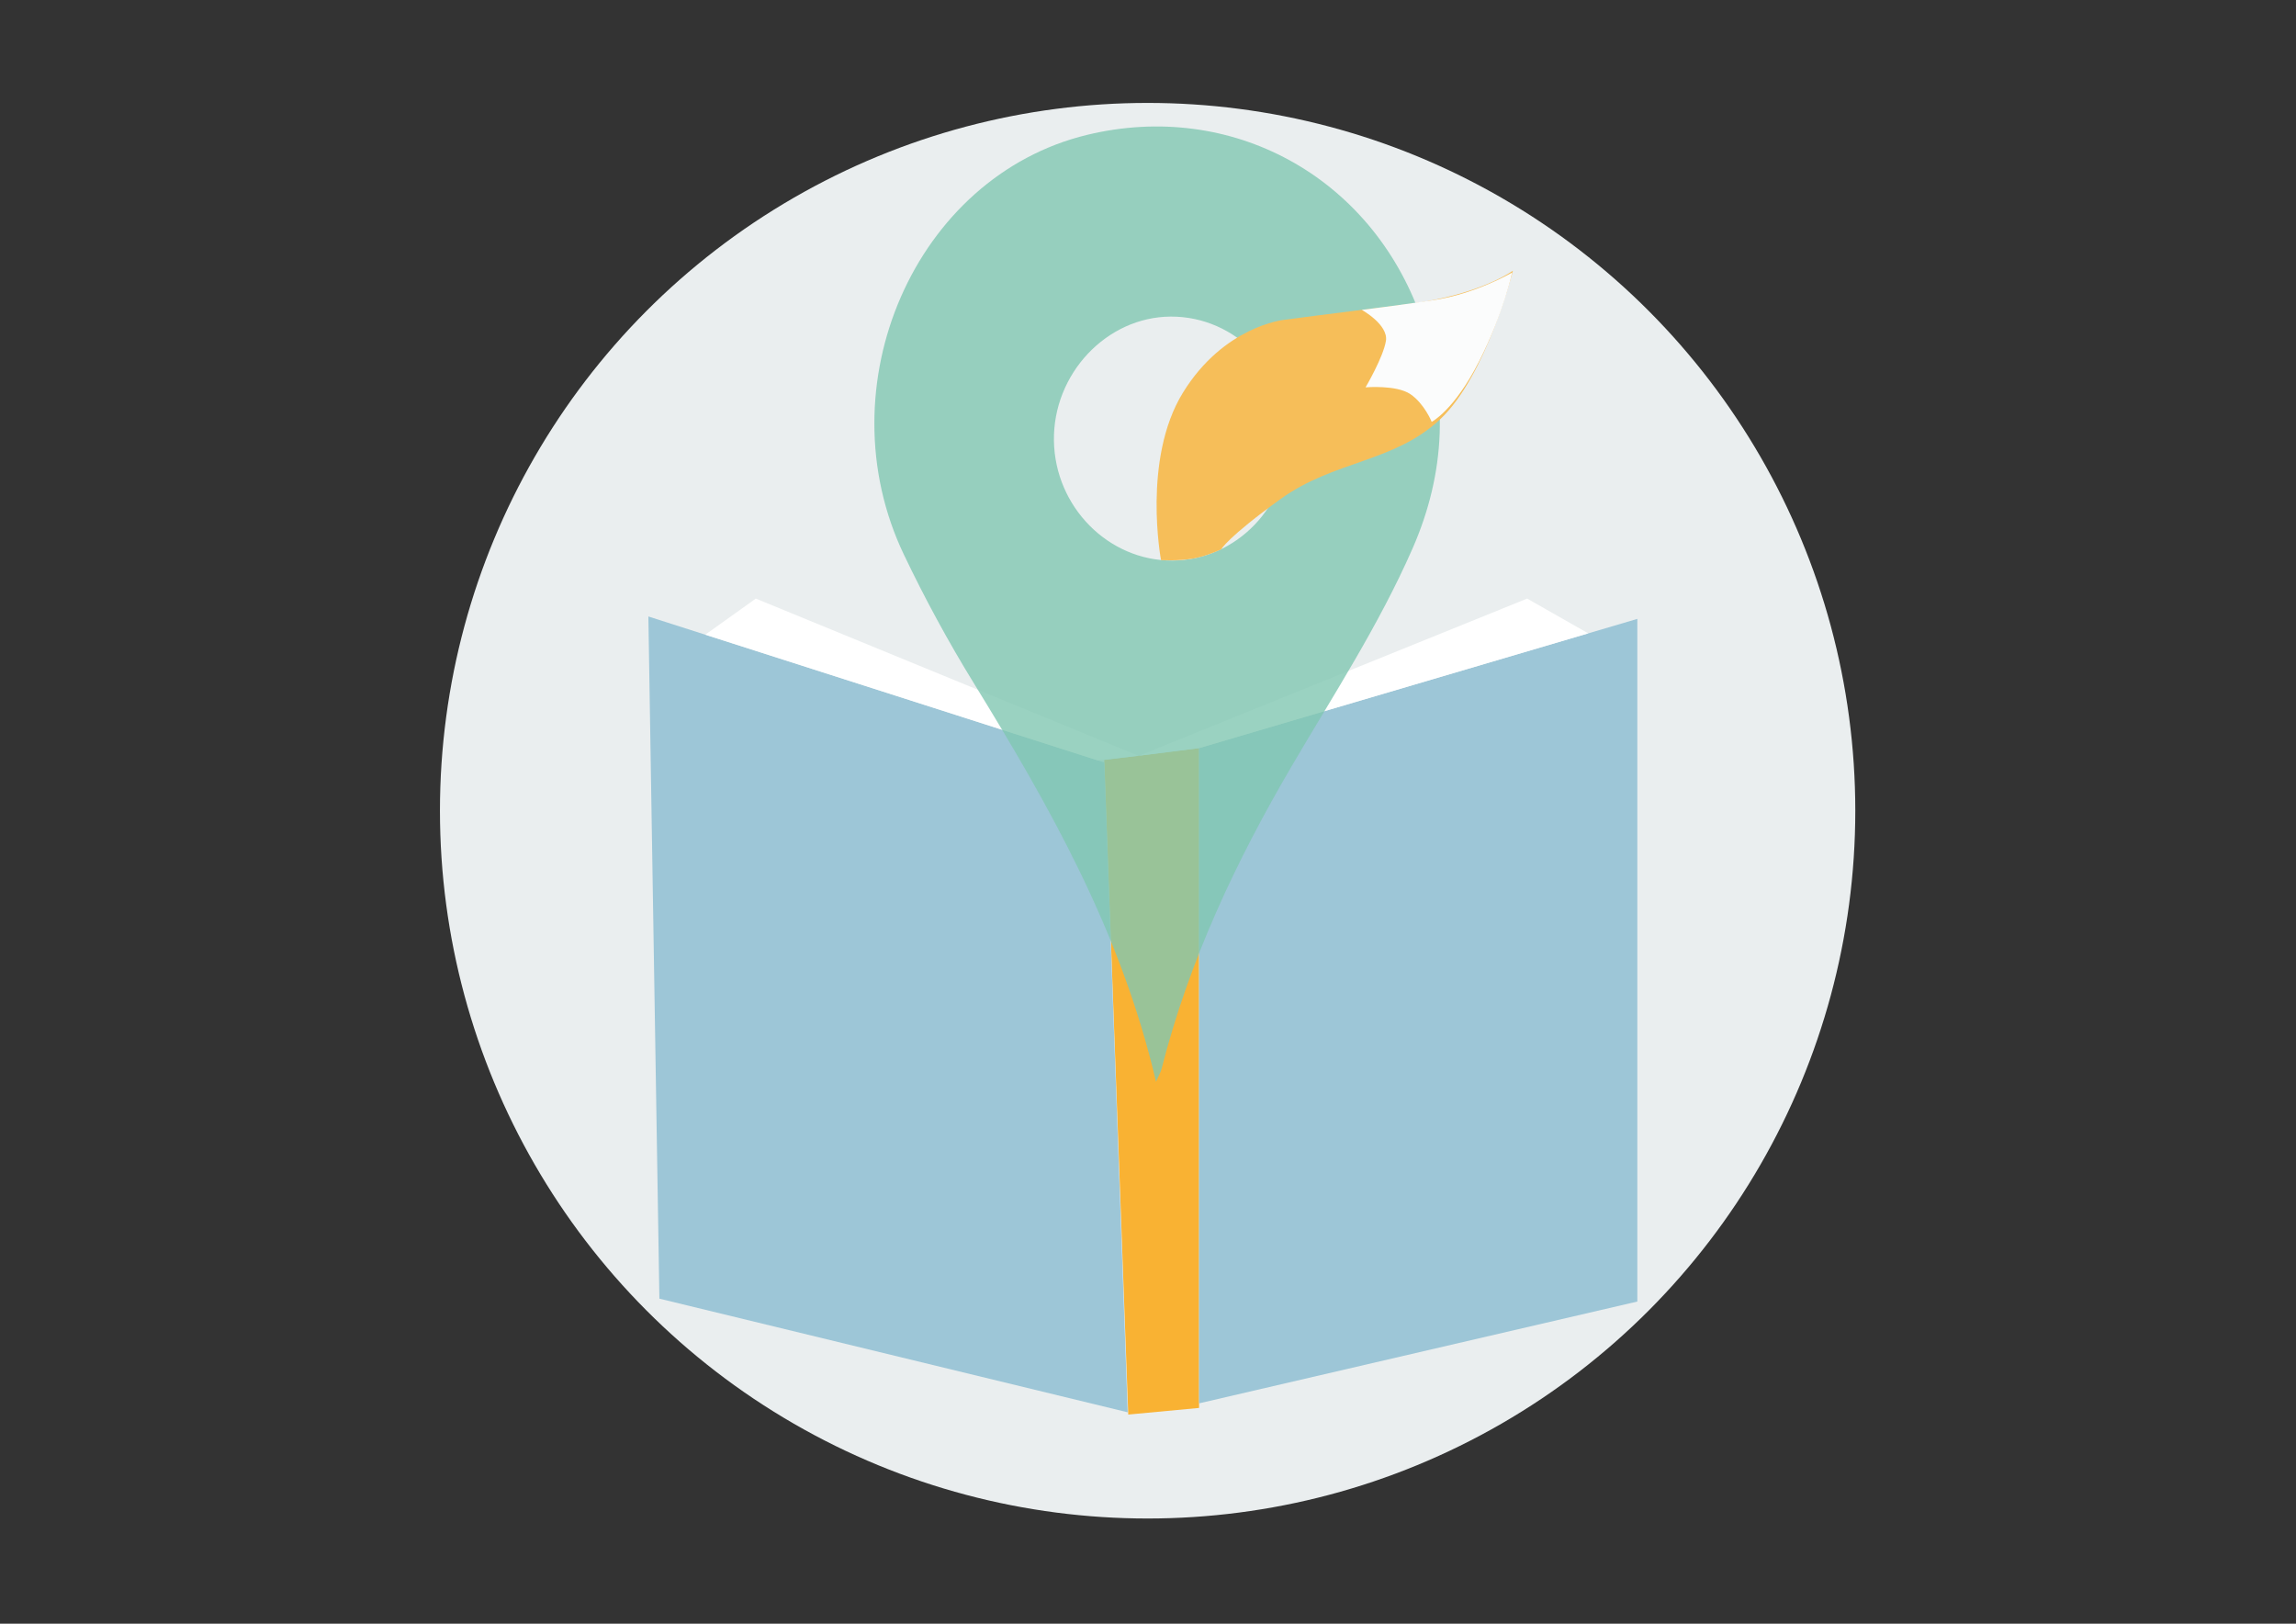 <?xml version="1.0" encoding="UTF-8" standalone="no"?>
<!-- Generator: Adobe Illustrator 17.0.0, SVG Export Plug-In . SVG Version: 6.00 Build 0)  -->

<svg
   xmlns:dc="http://purl.org/dc/elements/1.1/"
   xmlns:cc="http://creativecommons.org/ns#"
   xmlns:rdf="http://www.w3.org/1999/02/22-rdf-syntax-ns#"
   xmlns:svg="http://www.w3.org/2000/svg"
   xmlns="http://www.w3.org/2000/svg"
   xmlns:sodipodi="http://sodipodi.sourceforge.net/DTD/sodipodi-0.dtd"
   xmlns:inkscape="http://www.inkscape.org/namespaces/inkscape"
   version="1.1"
   id="Capa_1"
   x="0px"
   y="0px"
   width="841.89px"
   height="595.28px"
   viewBox="0 0 841.89 595.28"
   enable-background="new 0 0 841.89 595.28"
   xml:space="preserve"
   inkscape:version="0.48.5 r10040"
   sodipodi:docname="logo programita.svg"
   inkscape:export-filename="C:\Users\Usuario\Documents\SharpDevelop Projects\mapas\mapas\Recursos\logo programita.png"
   inkscape:export-xdpi="16.559999"
   inkscape:export-ydpi="16.559999"><rect x="0" y="0" width="841.89" height="595.28" fill="#333333" stroke="none"/><defs
   id="defs31" /><sodipodi:namedview
   pagecolor="#ffffff"
   bordercolor="#666666"
   borderopacity="1"
   objecttolerance="10"
   gridtolerance="10"
   guidetolerance="10"
   inkscape:pageopacity="0"
   inkscape:pageshadow="2"
   inkscape:window-width="640"
   inkscape:window-height="480"
   id="namedview29"
   showgrid="false"
   inkscape:zoom="0.39645207"
   inkscape:cx="420.94501"
   inkscape:cy="297.64001"
   inkscape:window-x="304"
   inkscape:window-y="267"
   inkscape:window-maximized="0"
   inkscape:current-layer="Capa_1" />
<circle
   fill="#EAEEEF"
   cx="420.806"
   cy="297.221"
   r="259.487"
   id="circle3" />
<g
   id="g5">
	<polyline
   fill="#F9B233"
   points="404.915,278.623 439.672,274.283 439.672,516.169 413.703,518.601 404.915,278.623  "
   id="polyline7" />
	<polygon
   fill="#9DC6D7"
   points="439.672,274.283 600.37,226.892 600.37,477.168 439.672,514.49  "
   id="polygon9" />
	<path
   fill="#F4E68E"
   d="M404.915,285.107"
   id="path11" />
	<polygon
   fill="#9DC6D7"
   points="404.915,279.546 237.744,226.011 241.784,476.108 413.504,517.773  "
   id="polygon13" />
	<polygon
   fill="#FFFFFF"
   points="258.598,232.689 277.138,219.451 417.551,277.099 402.48,278.766  "
   id="polygon15" />
	<polygon
   fill="#FFFFFF"
   points="417.551,277.099 559.966,219.451 582.373,232.199 439.672,274.283  "
   id="polygon17" />
</g>
<g
   opacity="0.8"
   id="g19">
	<path
   fill="#81C7B2"
   d="M423.89,396.589c-12.864-55.027-39.081-101.039-66.862-146.201c-9.341-15.185-17.863-30.876-25.595-47.063   c-29.514-61.796,4.107-138.684,67.266-153.903c52.642-12.685,103.868,15.046,122.332,66.895   c10.163,28.539,9.177,56.852-3.121,84.858c-12.385,28.206-28.98,53.598-44.339,79.823c-20.373,34.787-37.556,71.123-47.684,110.999   C425.639,392.972,425.091,393.858,423.89,396.589z M429.911,205.507c23.525-0.123,42.632-20.077,42.678-44.57   c0.047-24.77-19.453-44.977-43.299-44.868c-23.55,0.107-43.233,21.032-42.839,45.543   C386.841,185.832,406.442,205.63,429.911,205.507z"
   id="path21" />
	<g
   id="g23">
		<path
   fill="#F9B233"
   d="M425.723,205.335c0,0-6.992-36.96,8.024-61.365c15.016-24.405,36.993-26.703,36.993-26.703    s17.914-2.4,44.502-5.618c27.308-3.305,39.492-12.403,39.492-12.403s-9.75,38.623-26.685,54.494s-38.873,15.037-58.502,29.216    c-19.629,14.179-21.731,18.404-21.731,18.404s-5.299,2.564-10.501,3.439C431.63,205.757,425.723,205.335,425.723,205.335z"
   id="path25" />
		<path
   fill="#FFFFFF"
   d="M499.335,113.602c0,0,9.779,5.411,8.854,11.346c-0.924,5.936-7.467,17.057-7.467,17.057    s11.328-0.976,16.441,2.501s7.807,10.15,7.807,10.15s8.252-4.192,17.404-22.219s12.078-32.519,12.078-32.519    s-13.4,7.864-28.905,10.132C511.493,112.104,499.335,113.602,499.335,113.602z"
   id="path27" />
	</g>
</g>
</svg>